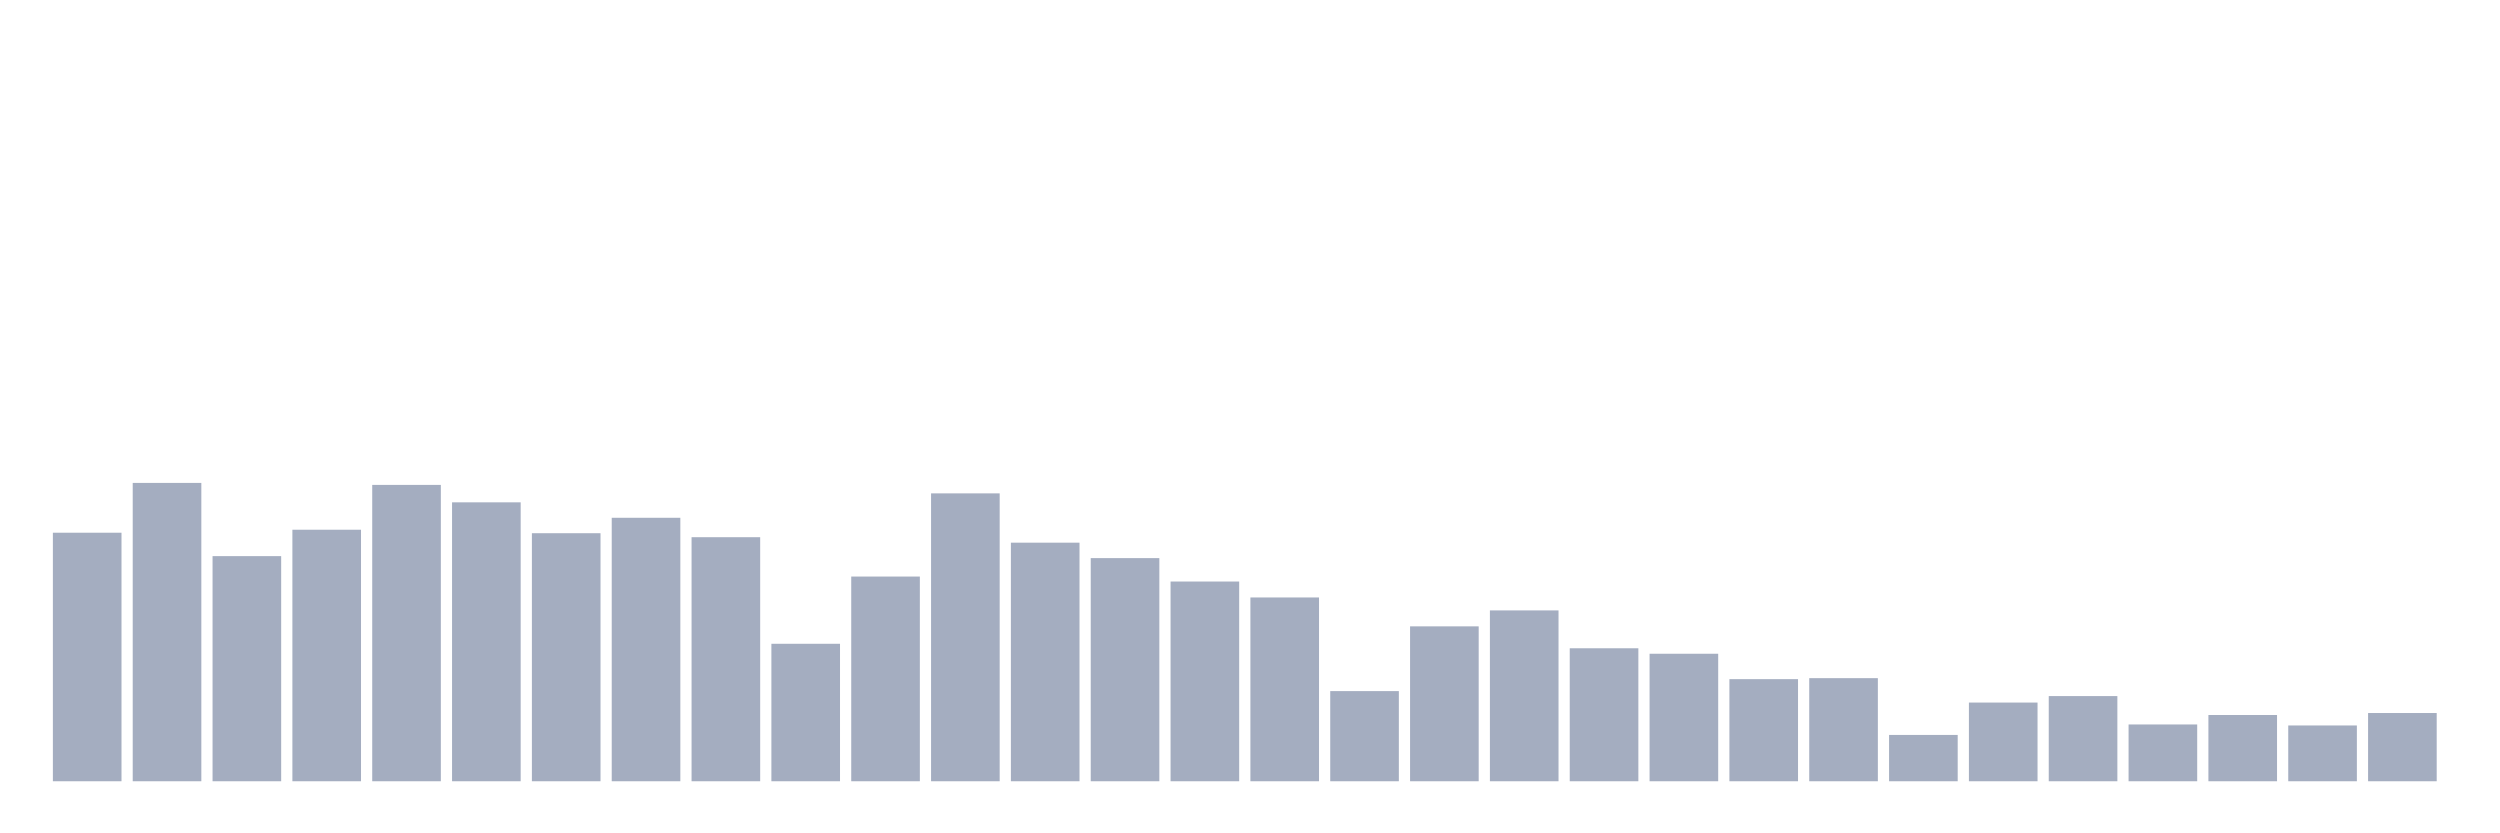 <svg xmlns="http://www.w3.org/2000/svg" viewBox="0 0 480 160"><g transform="translate(10,10)"><rect class="bar" x="0.153" width="13.175" y="92.281" height="47.719" fill="rgb(164,173,192)"></rect><rect class="bar" x="15.482" width="13.175" y="82.719" height="57.281" fill="rgb(164,173,192)"></rect><rect class="bar" x="30.81" width="13.175" y="96.776" height="43.224" fill="rgb(164,173,192)"></rect><rect class="bar" x="46.138" width="13.175" y="91.708" height="48.292" fill="rgb(164,173,192)"></rect><rect class="bar" x="61.466" width="13.175" y="83.101" height="56.899" fill="rgb(164,173,192)"></rect><rect class="bar" x="76.794" width="13.175" y="86.448" height="53.552" fill="rgb(164,173,192)"></rect><rect class="bar" x="92.123" width="13.175" y="92.377" height="47.623" fill="rgb(164,173,192)"></rect><rect class="bar" x="107.451" width="13.175" y="89.413" height="50.587" fill="rgb(164,173,192)"></rect><rect class="bar" x="122.779" width="13.175" y="93.142" height="46.858" fill="rgb(164,173,192)"></rect><rect class="bar" x="138.107" width="13.175" y="113.607" height="26.393" fill="rgb(164,173,192)"></rect><rect class="bar" x="153.436" width="13.175" y="100.697" height="39.303" fill="rgb(164,173,192)"></rect><rect class="bar" x="168.764" width="13.175" y="84.727" height="55.273" fill="rgb(164,173,192)"></rect><rect class="bar" x="184.092" width="13.175" y="94.194" height="45.806" fill="rgb(164,173,192)"></rect><rect class="bar" x="199.42" width="13.175" y="97.158" height="42.842" fill="rgb(164,173,192)"></rect><rect class="bar" x="214.748" width="13.175" y="101.653" height="38.347" fill="rgb(164,173,192)"></rect><rect class="bar" x="230.077" width="13.175" y="104.713" height="35.287" fill="rgb(164,173,192)"></rect><rect class="bar" x="245.405" width="13.175" y="122.691" height="17.309" fill="rgb(164,173,192)"></rect><rect class="bar" x="260.733" width="13.175" y="110.26" height="29.74" fill="rgb(164,173,192)"></rect><rect class="bar" x="276.061" width="13.175" y="107.199" height="32.801" fill="rgb(164,173,192)"></rect><rect class="bar" x="291.39" width="13.175" y="114.467" height="25.533" fill="rgb(164,173,192)"></rect><rect class="bar" x="306.718" width="13.175" y="115.519" height="24.481" fill="rgb(164,173,192)"></rect><rect class="bar" x="322.046" width="13.175" y="120.396" height="19.604" fill="rgb(164,173,192)"></rect><rect class="bar" x="337.374" width="13.175" y="120.205" height="19.795" fill="rgb(164,173,192)"></rect><rect class="bar" x="352.702" width="13.175" y="131.107" height="8.893" fill="rgb(164,173,192)"></rect><rect class="bar" x="368.031" width="13.175" y="124.891" height="15.109" fill="rgb(164,173,192)"></rect><rect class="bar" x="383.359" width="13.175" y="123.648" height="16.352" fill="rgb(164,173,192)"></rect><rect class="bar" x="398.687" width="13.175" y="129.098" height="10.902" fill="rgb(164,173,192)"></rect><rect class="bar" x="414.015" width="13.175" y="127.281" height="12.719" fill="rgb(164,173,192)"></rect><rect class="bar" x="429.344" width="13.175" y="129.29" height="10.71" fill="rgb(164,173,192)"></rect><rect class="bar" x="444.672" width="13.175" y="126.899" height="13.101" fill="rgb(164,173,192)"></rect></g></svg>